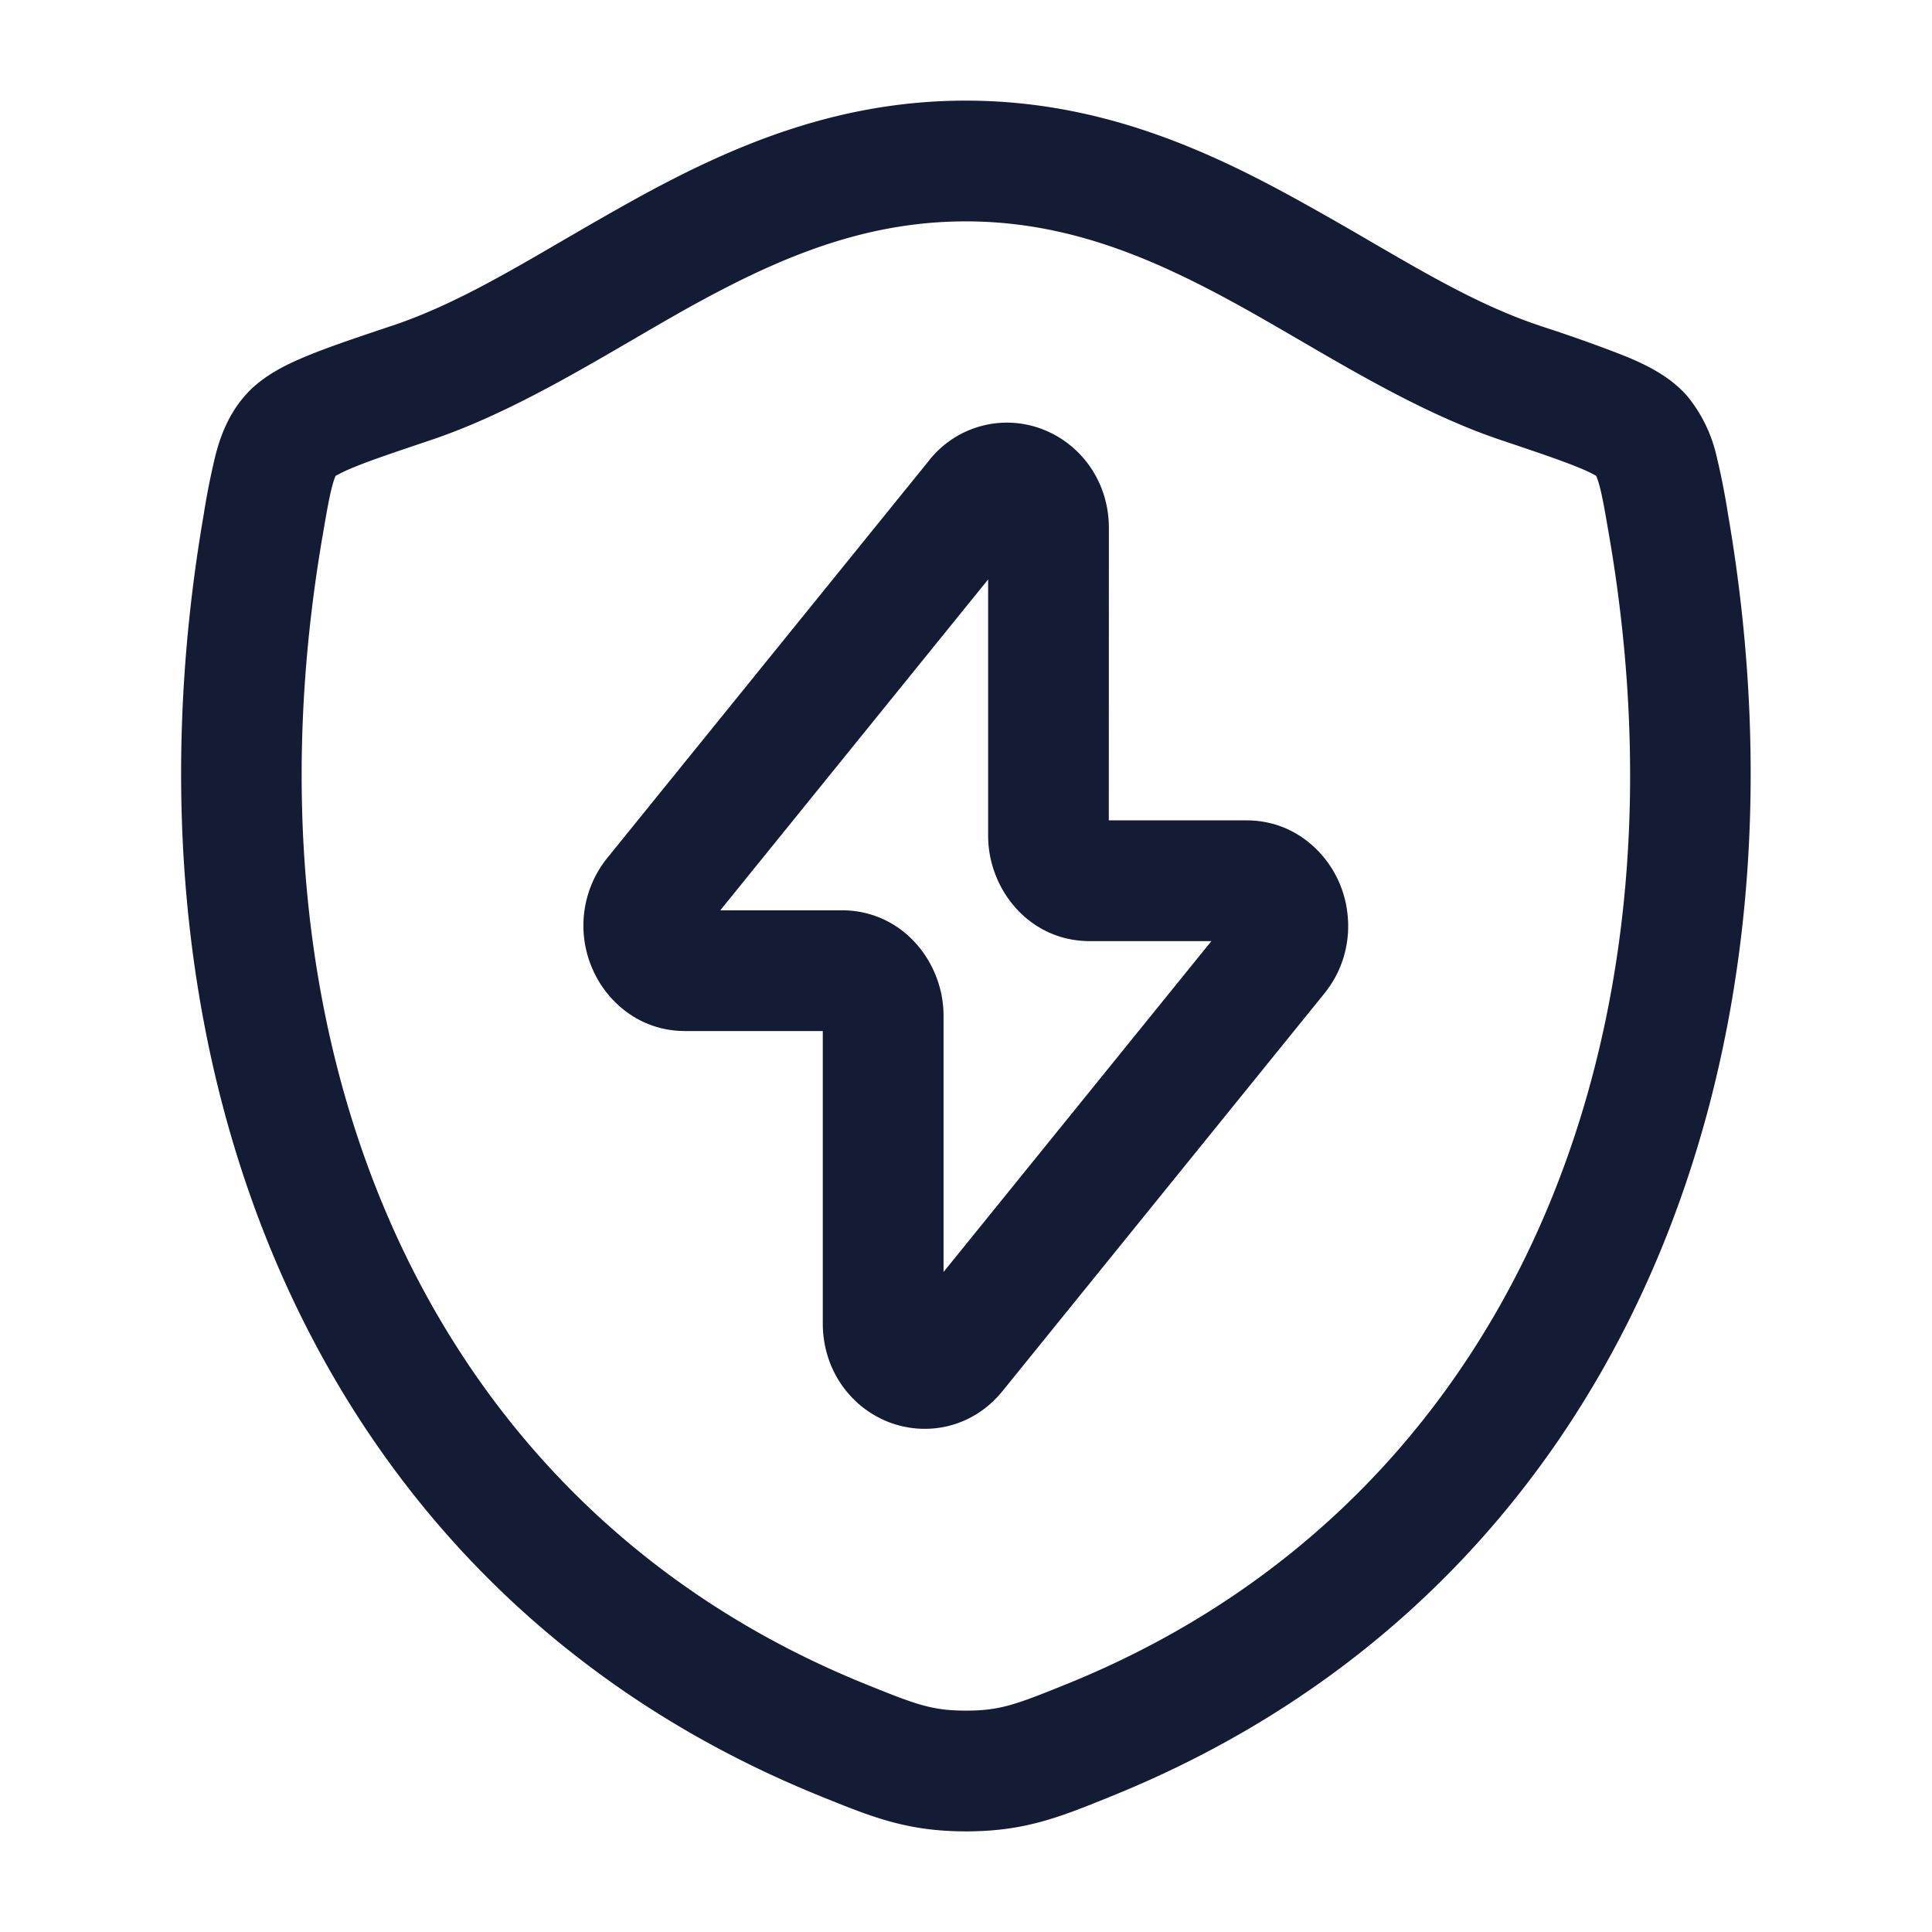 <svg xmlns="http://www.w3.org/2000/svg" width="24" height="24" fill="none"><path fill="#141B34" fill-rule="evenodd" d="M5.354 5.466c.87-.293 1.72-.788 2.508-1.247.276-.161.545-.318.805-.46 1.051-.574 2.092-1.009 3.33-1.009s2.28.435 3.332 1.01c.26.142.528.298.805.459.788.459 1.638.954 2.509 1.247.455.153.76.256.975.345.129.053.19.088.211.101a1 1 0 0 1 .038.114c.038.138.071.328.126.65 1.086 6.355-1.292 12.041-6.747 14.246-.63.255-.826.328-1.246.328s-.615-.073-1.245-.328c-5.456-2.205-7.837-7.89-6.751-14.246.055-.322.088-.512.126-.65a1 1 0 0 1 .038-.114 2 2 0 0 1 .212-.101c.215-.09.52-.192.974-.345m6.643-4.216c-1.612 0-2.919.575-4.05 1.193-.345.19-.664.375-.968.552-.739.43-1.388.808-2.103 1.05l-.026.008c-.423.142-.776.26-1.044.372-.254.105-.559.25-.774.503-.19.223-.287.471-.35.707a9 9 0 0 0-.152.76l-.005.029C1.358 13.26 3.902 19.77 10.193 22.313l.034.014c.614.248 1.047.423 1.773.423s1.16-.175 1.773-.423l.034-.014c6.29-2.543 8.833-9.052 7.665-15.89l-.005-.029a9 9 0 0 0-.151-.76 1.8 1.8 0 0 0-.35-.706c-.216-.253-.521-.398-.775-.503a18 18 0 0 0-1.044-.372l-.025-.009c-.716-.24-1.366-.62-2.106-1.05a41 41 0 0 0-.968-.55c-1.131-.619-2.44-1.194-4.05-1.194M8.948 11.308l3.327-4.11v3.185c0 .662.508 1.308 1.263 1.308h1.51l-3.327 4.11v-3.185c0-.662-.508-1.308-1.264-1.308zm4.827-4.749c0-.564-.333-1.025-.798-1.216a1.23 1.23 0 0 0-1.434.375l-4 4.941a1.34 1.34 0 0 0-.191 1.359c.171.412.582.79 1.16.79h1.709v3.632c0 .564.332 1.026.797 1.217.475.194 1.058.089 1.435-.376l3.999-4.94c.339-.42.362-.949.192-1.36-.172-.412-.582-.79-1.16-.79h-1.71z" clip-rule="evenodd"/></svg>